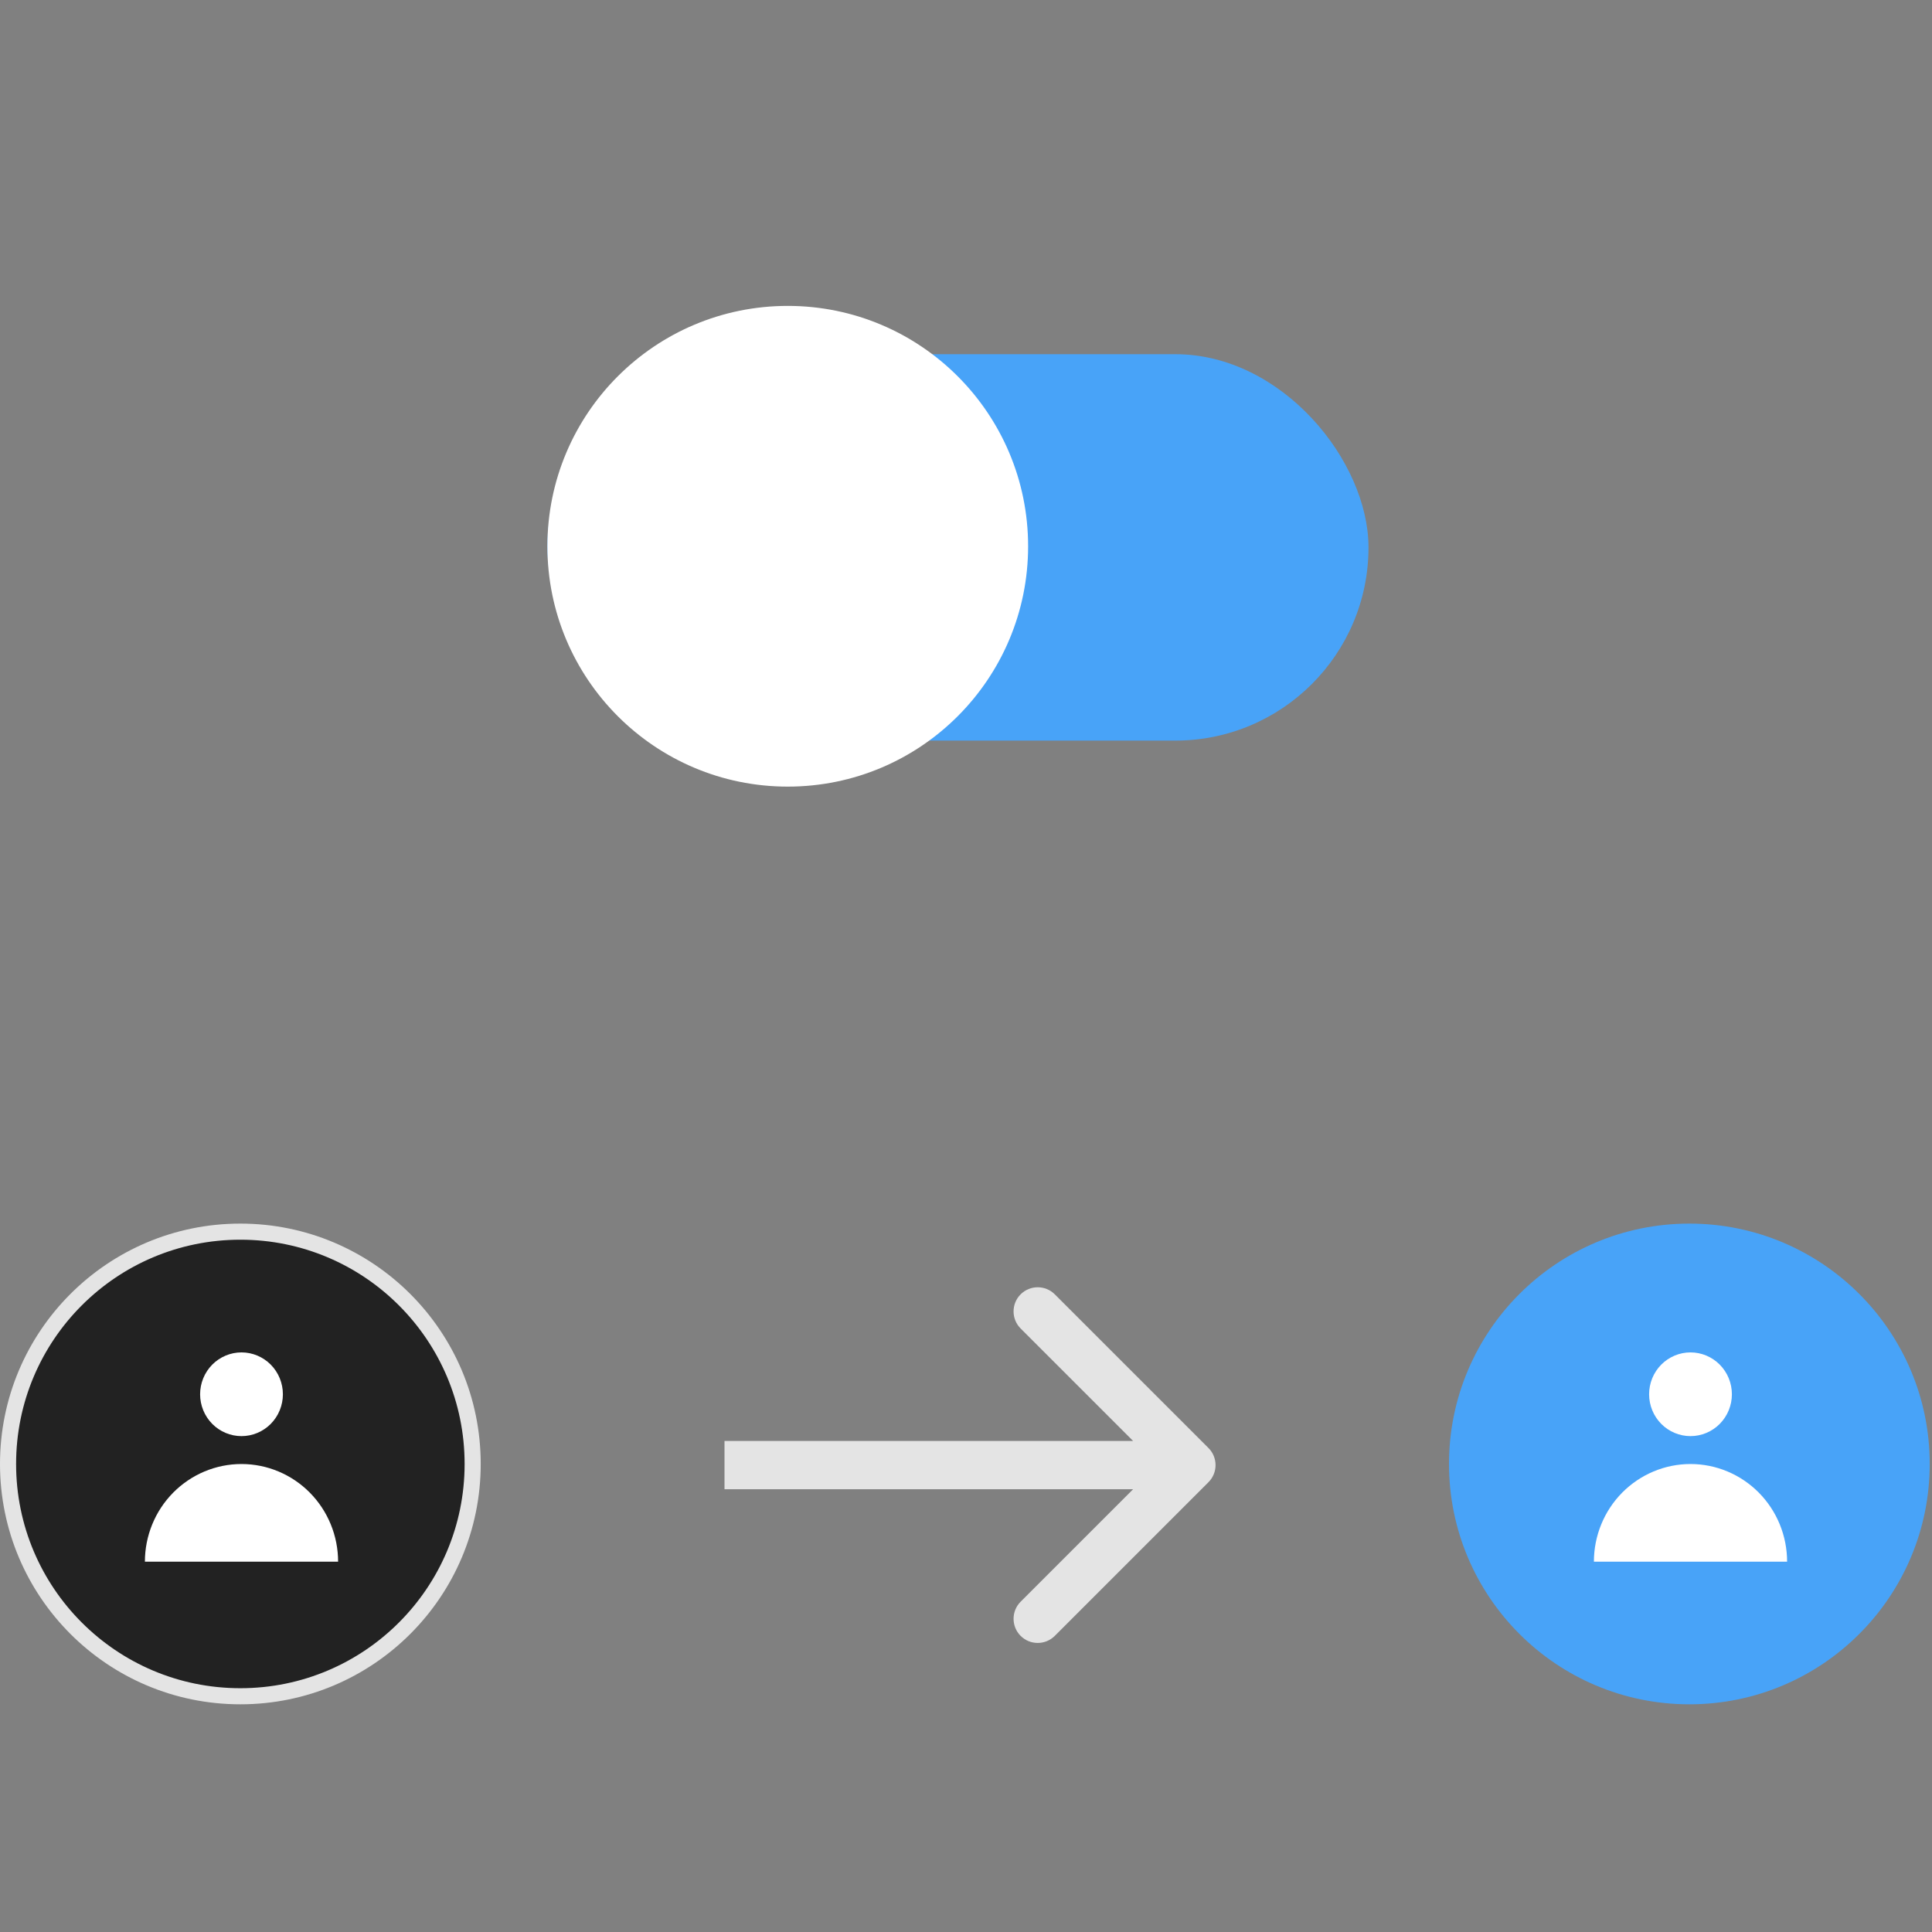 <svg width="120" height="120" viewBox="0 0 120 120" fill="none" xmlns="http://www.w3.org/2000/svg">
<rect x="0" y="0" width="120" height="120" fill="#808080" stroke="none"/>
<rect x="34" y="22" width="51" height="24" rx="12" fill="#48A3F8"/>
<path d="M48.929 48.858C57.174 48.858 63.858 42.174 63.858 33.929C63.858 25.684 57.174 19 48.929 19C40.684 19 34 25.684 34 33.929C34 42.174 40.684 48.858 48.929 48.858Z" fill="white"/>
<path d="M104.929 105.858C113.174 105.858 119.858 99.174 119.858 90.929C119.858 82.684 113.174 76 104.929 76C96.684 76 90 82.684 90 90.929C90 99.174 96.684 105.858 104.929 105.858Z" fill="#48A3F8"/>
<path d="M29.358 90.929C29.358 98.898 22.898 105.358 14.929 105.358C6.96 105.358 0.5 98.898 0.5 90.929C0.5 82.96 6.96 76.5 14.929 76.5C22.898 76.5 29.358 82.96 29.358 90.929Z" fill="#222222" stroke="#E4E4E4"/>
<path d="M15 89.2C15.682 89.2 16.336 88.926 16.818 88.439C17.3 87.951 17.571 87.29 17.571 86.6C17.571 85.91 17.3 85.249 16.818 84.761C16.336 84.274 15.682 84 15 84C14.318 84 13.664 84.274 13.182 84.761C12.7 85.249 12.429 85.91 12.429 86.6C12.429 87.29 12.7 87.951 13.182 88.439C13.664 88.926 14.318 89.2 15 89.2ZM9 97C9 96.203 9.155 95.414 9.457 94.678C9.758 93.942 10.2 93.274 10.757 92.71C11.315 92.147 11.976 91.7 12.704 91.395C13.432 91.09 14.212 90.933 15 90.933C15.788 90.933 16.568 91.09 17.296 91.395C18.024 91.7 18.686 92.147 19.243 92.71C19.8 93.274 20.242 93.942 20.543 94.678C20.845 95.414 21 96.203 21 97H9Z" fill="white"/>
<path d="M105 89.2C105.682 89.2 106.336 88.926 106.818 88.439C107.301 87.951 107.571 87.29 107.571 86.6C107.571 85.91 107.301 85.249 106.818 84.761C106.336 84.274 105.682 84 105 84C104.318 84 103.664 84.274 103.182 84.761C102.699 85.249 102.429 85.91 102.429 86.6C102.429 87.29 102.699 87.951 103.182 88.439C103.664 88.926 104.318 89.2 105 89.2ZM99 97C99 96.203 99.155 95.414 99.457 94.678C99.758 93.942 100.2 93.274 100.757 92.71C101.315 92.147 101.976 91.7 102.704 91.395C103.432 91.09 104.212 90.933 105 90.933C105.788 90.933 106.568 91.09 107.296 91.395C108.024 91.7 108.685 92.147 109.243 92.71C109.8 93.274 110.242 93.942 110.543 94.678C110.845 95.414 111 96.203 111 97H99Z" fill="white"/>
<path d="M75.061 92.061C75.646 91.475 75.646 90.525 75.061 89.939L65.515 80.393C64.929 79.808 63.979 79.808 63.393 80.393C62.808 80.979 62.808 81.929 63.393 82.515L71.879 91L63.393 99.485C62.808 100.071 62.808 101.021 63.393 101.607C63.979 102.192 64.929 102.192 65.515 101.607L75.061 92.061ZM45 92.5H74V89.5H45V92.5Z" fill="#E4E4E4"/>
</svg>
